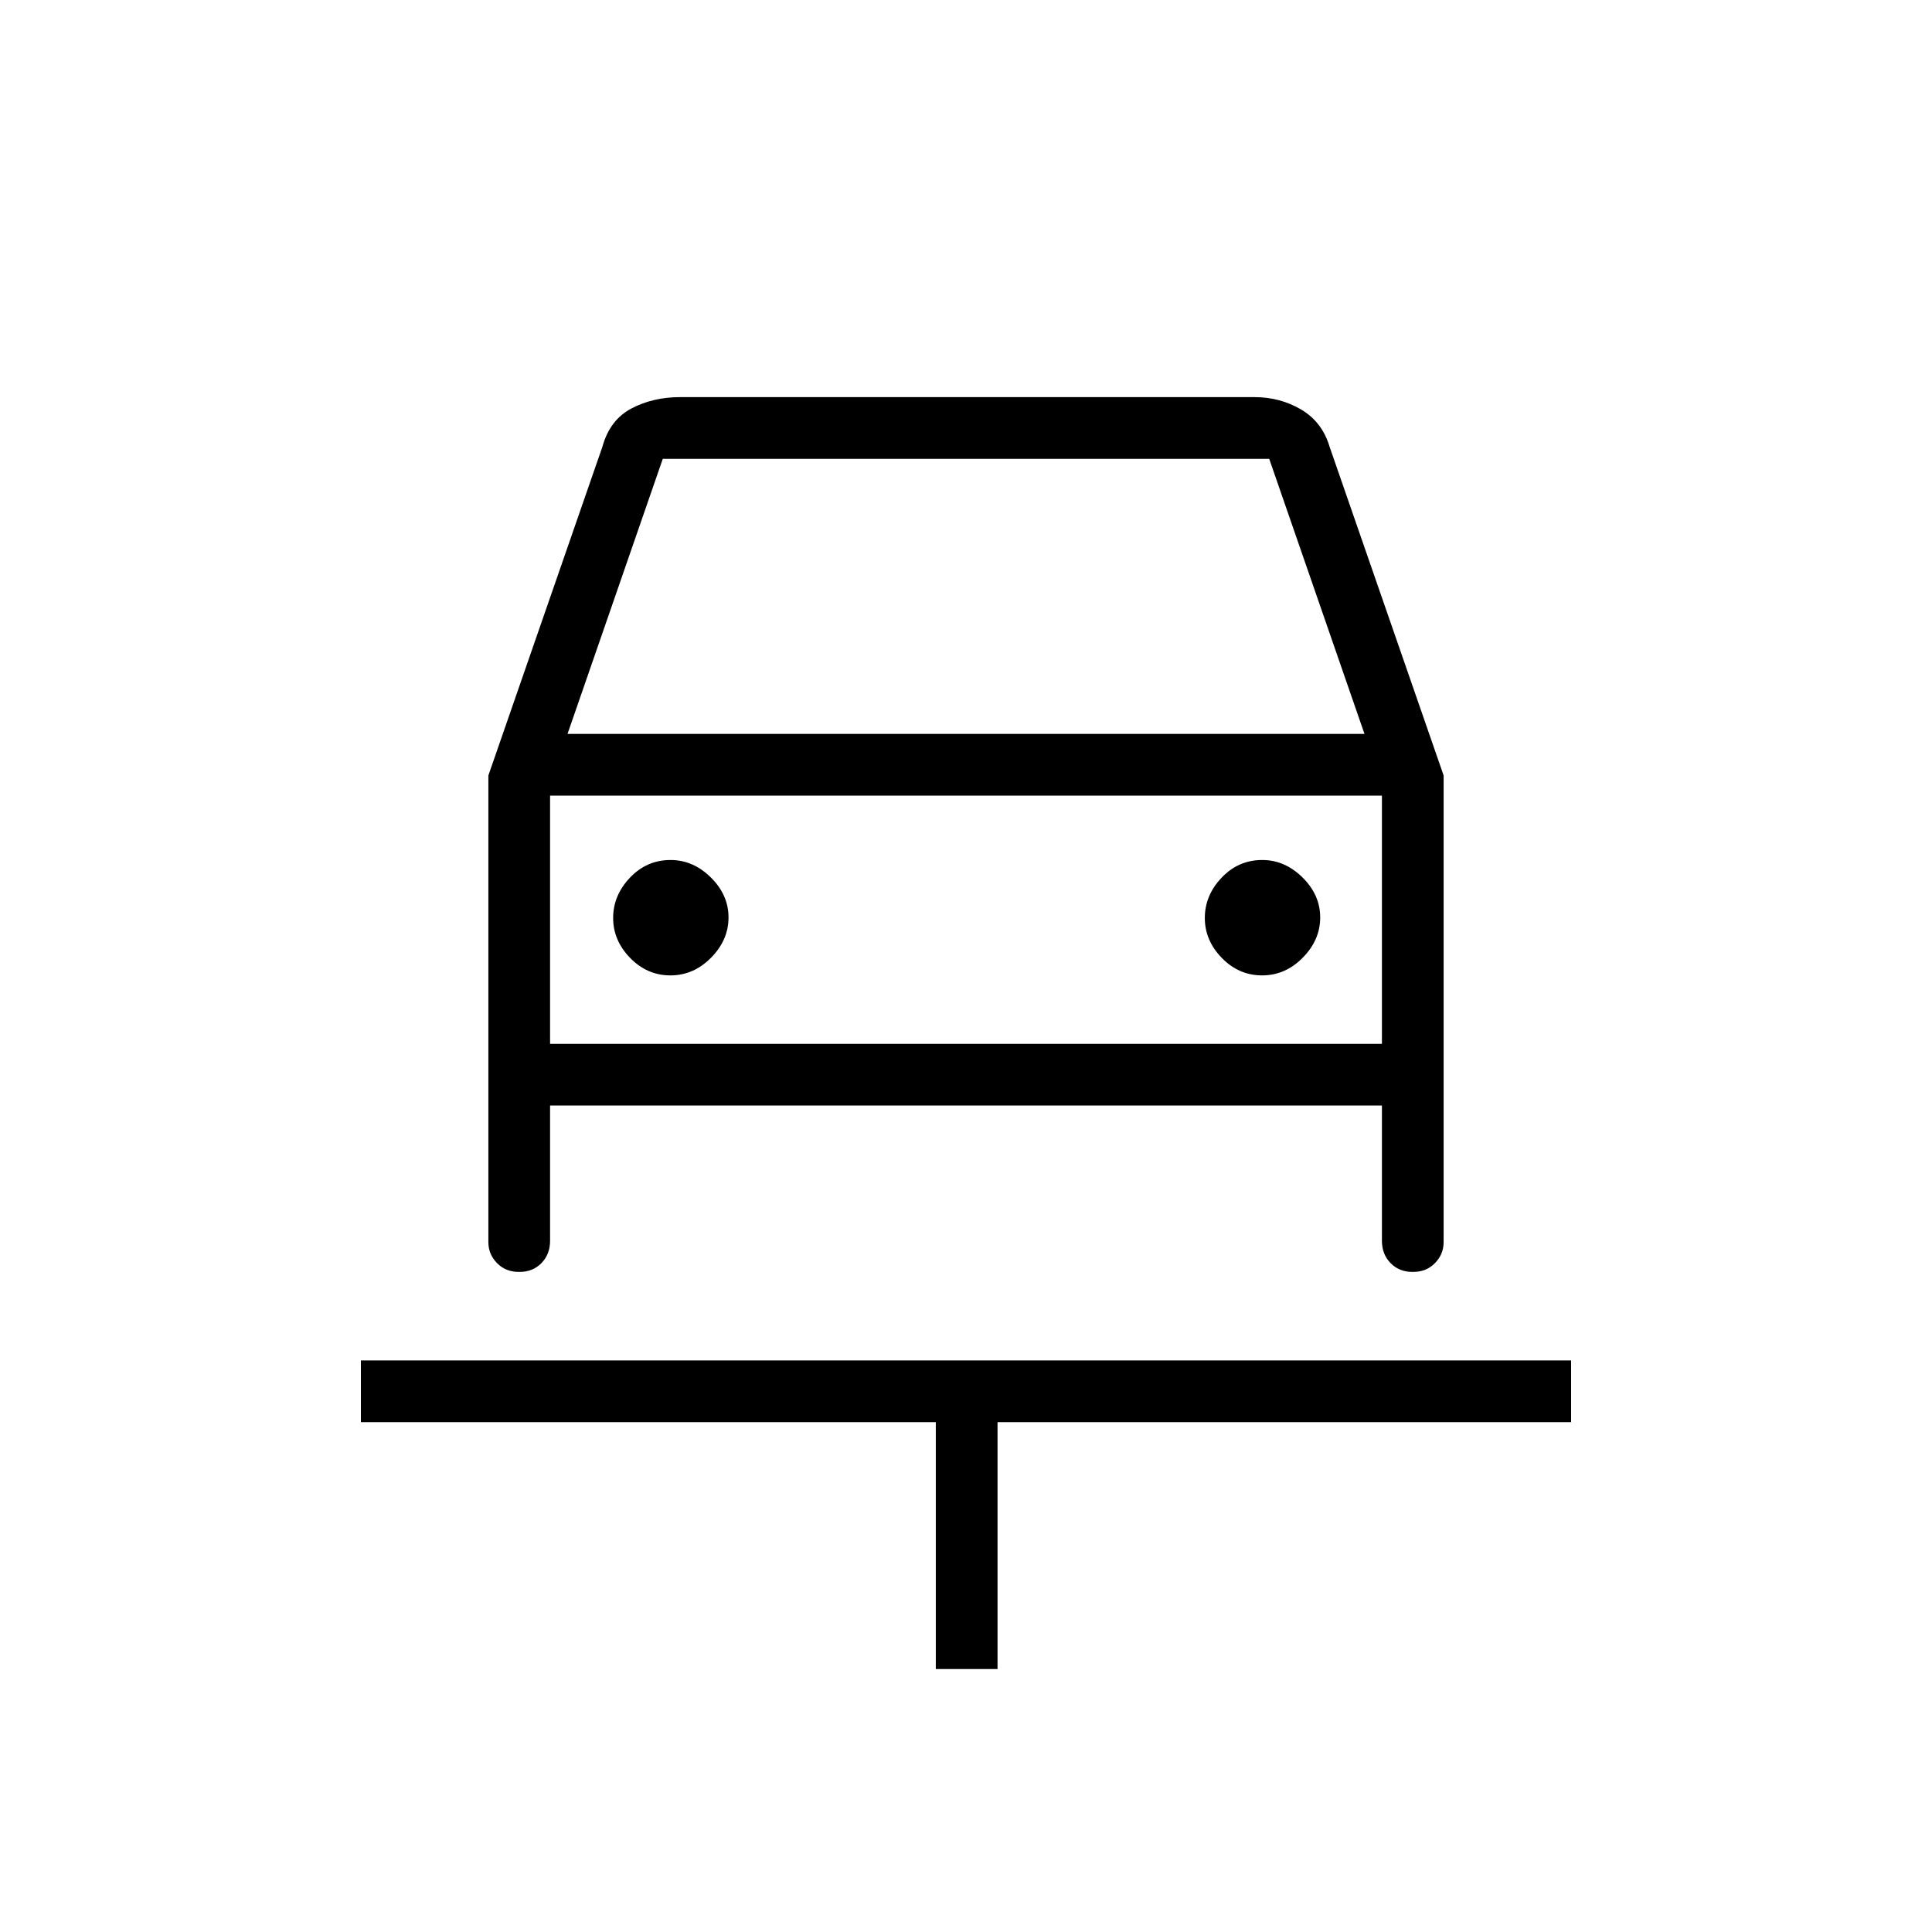 <svg xmlns="http://www.w3.org/2000/svg" height="40" viewBox="0 -960 960 960" width="40"><path d="M465-130.67v-122.66H179.33V-284h601.34v30.67h-285v122.66H465ZM333.12-475.33q11.55 0 20.21-8.8 8.67-8.79 8.67-20 0-11.2-8.79-19.87-8.79-8.67-19.99-8.67-11.89 0-20.22 8.8-8.33 8.79-8.33 20 0 11.2 8.45 19.87 8.45 8.67 20 8.67Zm294 0q11.55 0 20.21-8.8 8.67-8.79 8.67-20 0-11.2-8.79-19.87-8.79-8.67-19.99-8.67-11.89 0-20.22 8.8-8.33 8.79-8.33 20 0 11.2 8.45 19.87 8.45 8.67 20 8.67Zm-384.45-99.34L299.33-738q3.67-13.33 14.37-19t24.3-5.67h285.33q12.74 0 23.21 6.17 10.46 6.17 14.13 18.5l56.66 163.33v231.88q0 6-4.27 10.39-4.27 4.4-10.82 4.4h-.48q-6.55 0-10.82-4.4-4.27-4.39-4.27-11.08v-67.19H273.33v67.19q0 6.69-4.27 11.08-4.27 4.4-10.82 4.4h-.48q-6.55 0-10.82-4.4-4.27-4.39-4.27-10.39v-231.88ZM282-595.33h396L630.67-732H329.33L282-595.33Zm-8.67 30.66v123.34-123.34Zm0 123.34h413.34v-123.34H273.33v123.34Z"/></svg>